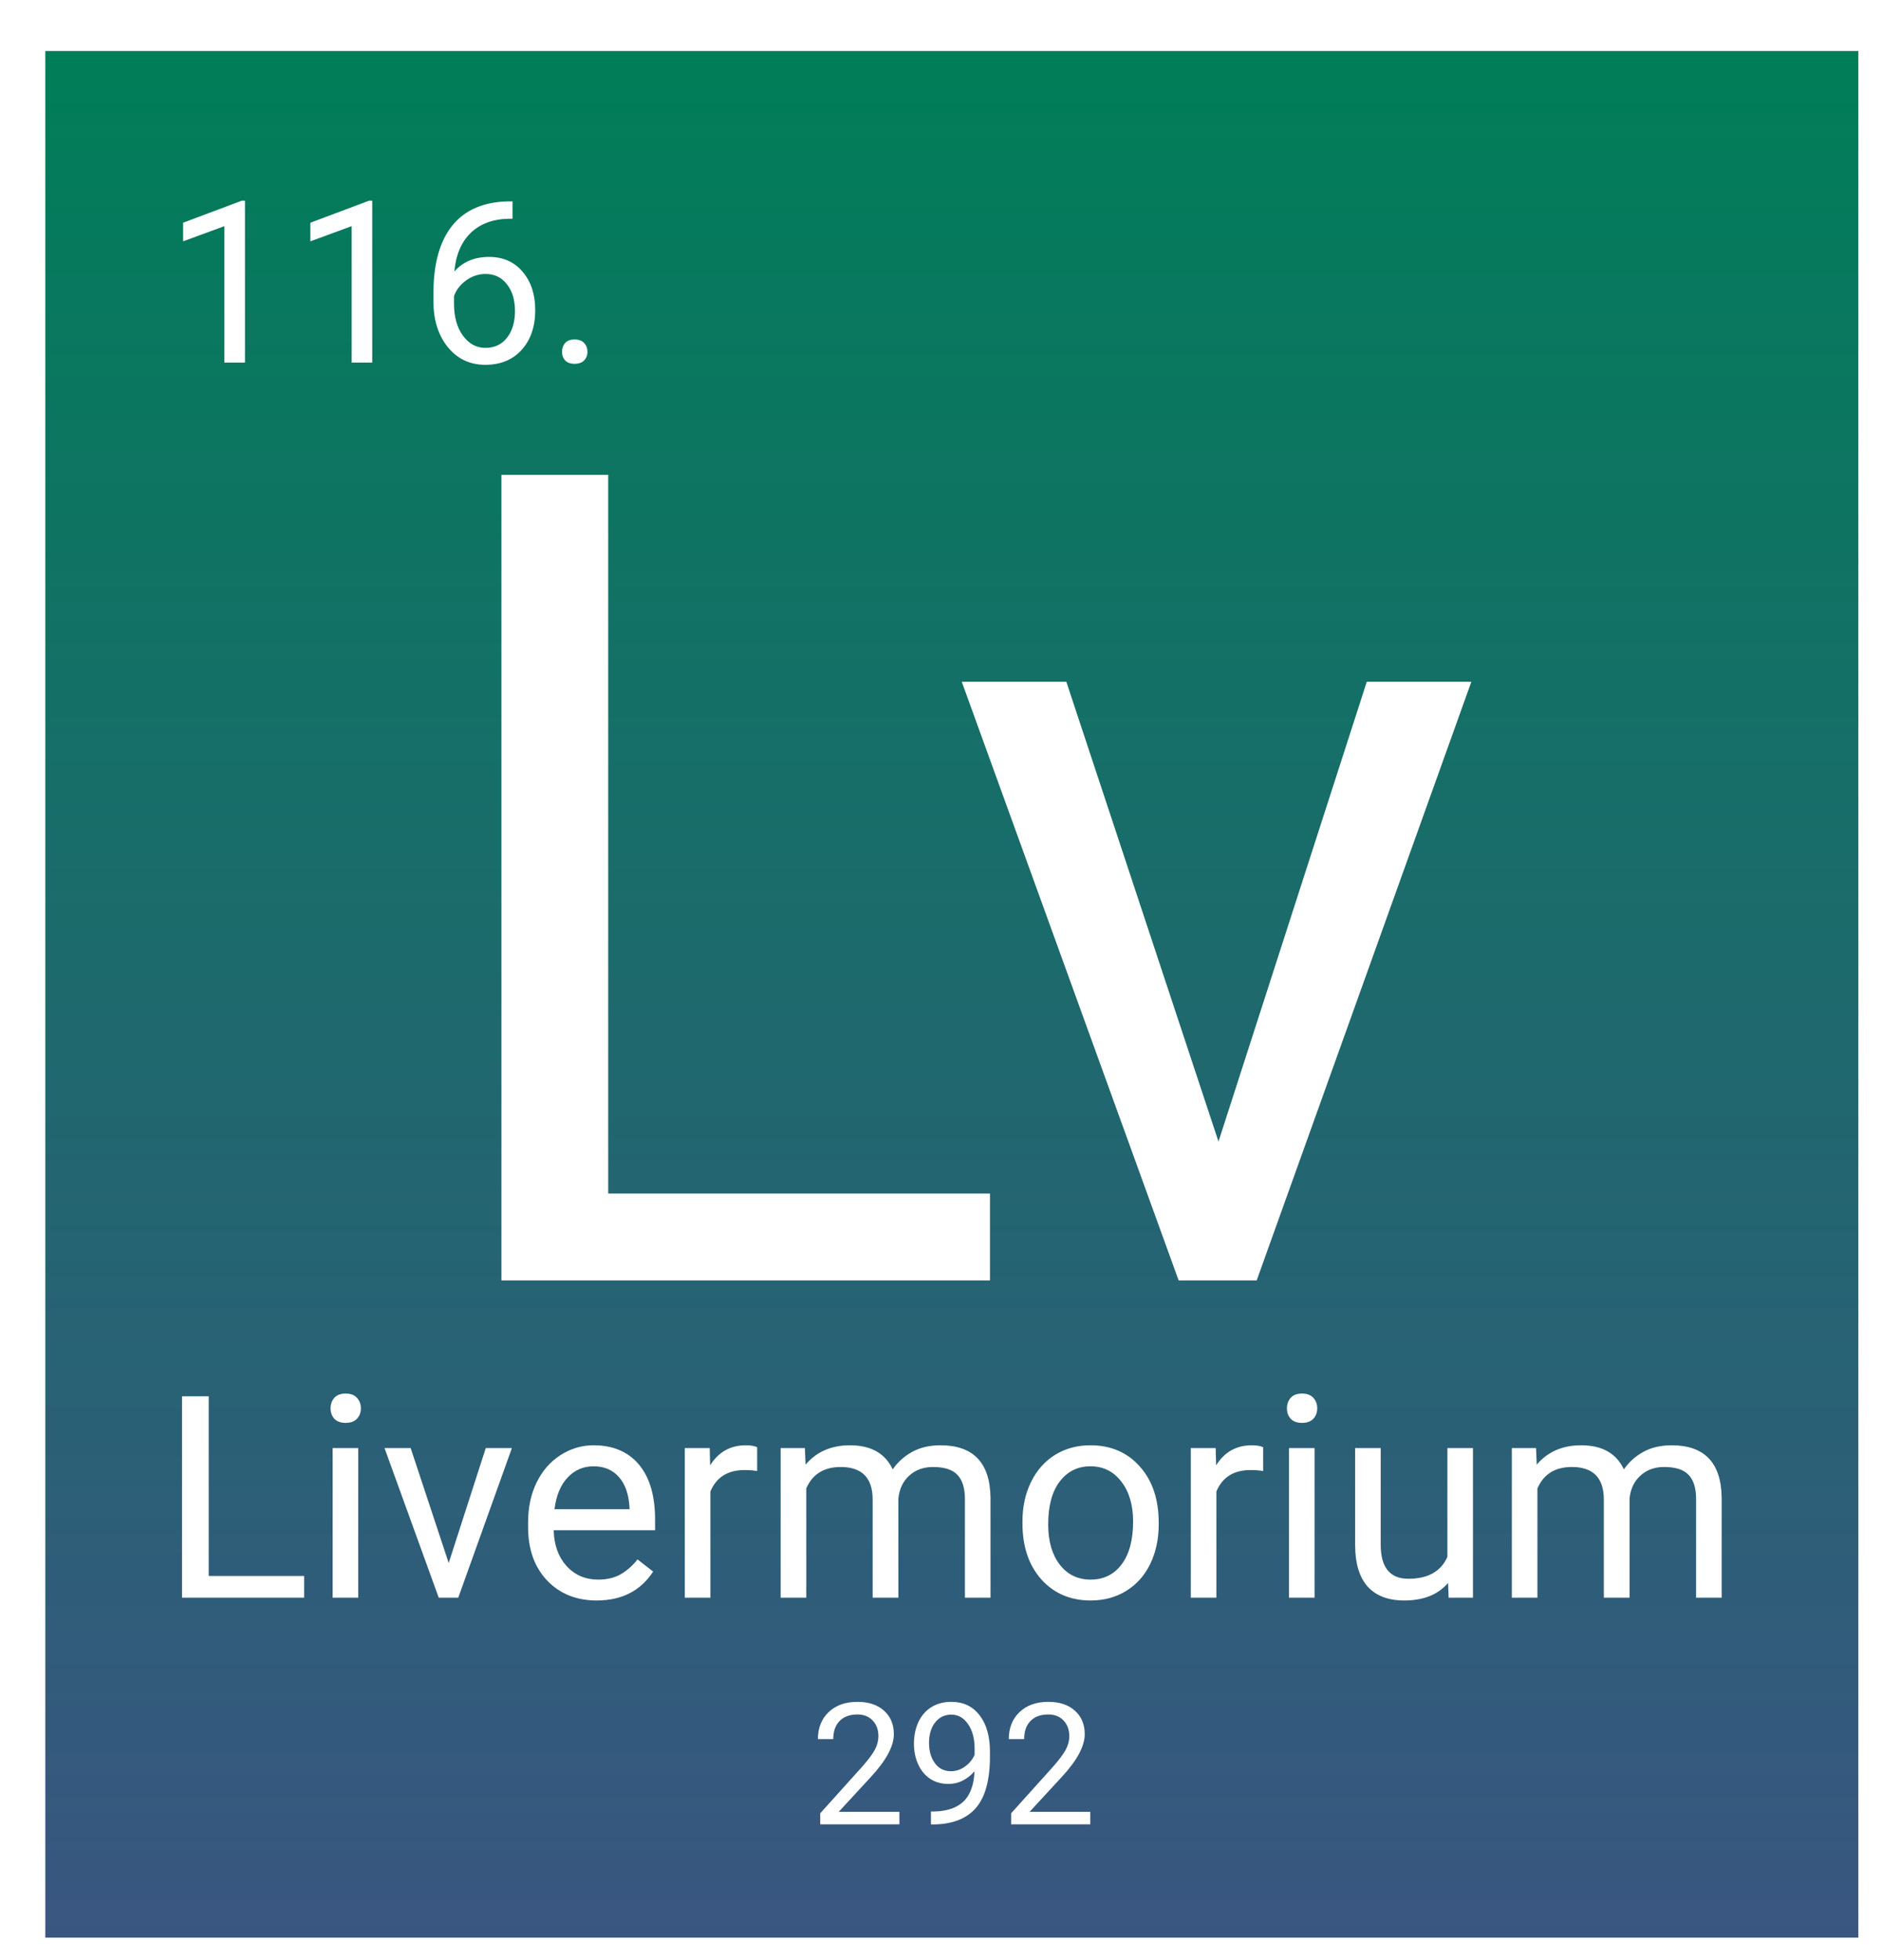 <svg width="332" height="346" viewBox="0 0 332 346" fill="none" xmlns="http://www.w3.org/2000/svg">
<g filter="url(#filter0_d_45:62)">
<rect width="320" height="333" fill="url(#paint0_linear_45:62)"/>
<path d="M35.239 55H31.606V30.918L24.321 33.594V30.312L34.672 26.426H35.239V55ZM57.7 55H54.067V30.918L46.782 33.594V30.312L57.133 26.426H57.7V55ZM82.465 26.543V29.609H81.801C78.989 29.662 76.749 30.495 75.082 32.109C73.416 33.724 72.452 35.996 72.192 38.926C73.689 37.207 75.734 36.348 78.325 36.348C80.799 36.348 82.771 37.22 84.243 38.965C85.727 40.71 86.469 42.962 86.469 45.723C86.469 48.652 85.668 50.996 84.067 52.754C82.478 54.512 80.343 55.391 77.661 55.391C74.939 55.391 72.732 54.349 71.04 52.266C69.347 50.169 68.501 47.474 68.501 44.18V42.793C68.501 37.559 69.614 33.561 71.84 30.801C74.08 28.027 77.407 26.608 81.821 26.543H82.465ZM77.719 39.355C76.482 39.355 75.343 39.727 74.301 40.469C73.26 41.211 72.537 42.142 72.133 43.262V44.59C72.133 46.934 72.661 48.822 73.715 50.254C74.77 51.686 76.085 52.402 77.661 52.402C79.288 52.402 80.564 51.803 81.489 50.605C82.426 49.408 82.895 47.839 82.895 45.898C82.895 43.945 82.42 42.37 81.469 41.172C80.532 39.961 79.282 39.355 77.719 39.355ZM91.196 53.105C91.196 52.48 91.378 51.96 91.743 51.543C92.12 51.126 92.68 50.918 93.422 50.918C94.165 50.918 94.724 51.126 95.102 51.543C95.493 51.96 95.688 52.48 95.688 53.105C95.688 53.704 95.493 54.206 95.102 54.609C94.724 55.013 94.165 55.215 93.422 55.215C92.68 55.215 92.12 55.013 91.743 54.609C91.378 54.206 91.196 53.704 91.196 53.105Z" fill="white"/>
<path d="M99.352 201.668H166.734V217H80.504V74.812H99.352V201.668ZM207.066 192.488L233.238 111.336H251.695L213.805 217H200.035L161.754 111.336H180.211L207.066 192.488Z" fill="white"/>
<path d="M28.838 269.167H45.684V273H24.126V237.453H28.838V269.167ZM55.23 273H50.713V246.584H55.23V273ZM50.347 239.577C50.347 238.845 50.566 238.226 51.006 237.722C51.462 237.217 52.129 236.965 53.008 236.965C53.887 236.965 54.554 237.217 55.01 237.722C55.465 238.226 55.693 238.845 55.693 239.577C55.693 240.31 55.465 240.92 55.01 241.408C54.554 241.896 53.887 242.141 53.008 242.141C52.129 242.141 51.462 241.896 51.006 241.408C50.566 240.92 50.347 240.31 50.347 239.577ZM71.196 266.872L77.739 246.584H82.353L72.881 273H69.439L59.868 246.584H64.482L71.196 266.872ZM97.319 273.488C93.739 273.488 90.825 272.316 88.579 269.973C86.333 267.613 85.21 264.463 85.21 260.524V259.694C85.21 257.074 85.706 254.738 86.699 252.688C87.708 250.62 89.108 249.009 90.898 247.854C92.705 246.682 94.658 246.096 96.758 246.096C100.192 246.096 102.861 247.227 104.766 249.489C106.67 251.752 107.622 254.991 107.622 259.206V261.086H89.727C89.792 263.69 90.549 265.798 91.997 267.409C93.462 269.004 95.317 269.802 97.564 269.802C99.159 269.802 100.509 269.476 101.616 268.825C102.723 268.174 103.691 267.312 104.521 266.237L107.28 268.386C105.067 271.787 101.746 273.488 97.319 273.488ZM96.758 249.807C94.935 249.807 93.405 250.474 92.168 251.809C90.931 253.127 90.166 254.982 89.873 257.375H103.105V257.033C102.975 254.738 102.357 252.964 101.25 251.711C100.143 250.441 98.646 249.807 96.758 249.807ZM125.64 250.637C124.956 250.523 124.215 250.466 123.418 250.466C120.456 250.466 118.446 251.727 117.388 254.25V273H112.871V246.584H117.266L117.339 249.636C118.82 247.276 120.92 246.096 123.638 246.096C124.517 246.096 125.184 246.21 125.64 246.438V250.637ZM134.062 246.584L134.185 249.514C136.121 247.235 138.734 246.096 142.021 246.096C145.716 246.096 148.231 247.512 149.565 250.344C150.444 249.074 151.584 248.049 152.983 247.268C154.399 246.486 156.068 246.096 157.988 246.096C163.783 246.096 166.729 249.164 166.826 255.3V273H162.31V255.568C162.31 253.68 161.878 252.272 161.016 251.345C160.153 250.401 158.704 249.929 156.67 249.929C154.993 249.929 153.602 250.433 152.495 251.442C151.388 252.435 150.745 253.778 150.566 255.471V273H146.025V255.69C146.025 251.849 144.146 249.929 140.386 249.929C137.424 249.929 135.397 251.19 134.307 253.713V273H129.79V246.584H134.062ZM172.466 259.548C172.466 256.96 172.97 254.632 173.979 252.565C175.005 250.498 176.421 248.903 178.228 247.78C180.05 246.657 182.126 246.096 184.453 246.096C188.05 246.096 190.955 247.341 193.169 249.831C195.399 252.321 196.514 255.633 196.514 259.768V260.085C196.514 262.657 196.017 264.968 195.024 267.019C194.048 269.053 192.64 270.64 190.801 271.779C188.978 272.919 186.878 273.488 184.502 273.488C180.921 273.488 178.016 272.243 175.786 269.753C173.573 267.263 172.466 263.967 172.466 259.865V259.548ZM177.007 260.085C177.007 263.015 177.682 265.367 179.033 267.141C180.4 268.915 182.223 269.802 184.502 269.802C186.797 269.802 188.62 268.907 189.971 267.116C191.322 265.31 191.997 262.787 191.997 259.548C191.997 256.651 191.305 254.307 189.922 252.517C188.555 250.71 186.732 249.807 184.453 249.807C182.223 249.807 180.425 250.694 179.058 252.468C177.69 254.242 177.007 256.781 177.007 260.085ZM214.946 250.637C214.263 250.523 213.522 250.466 212.725 250.466C209.762 250.466 207.752 251.727 206.694 254.25V273H202.178V246.584H206.572L206.646 249.636C208.127 247.276 210.226 246.096 212.944 246.096C213.823 246.096 214.491 246.21 214.946 246.438V250.637ZM224.028 273H219.512V246.584H224.028V273ZM219.146 239.577C219.146 238.845 219.365 238.226 219.805 237.722C220.26 237.217 220.928 236.965 221.807 236.965C222.686 236.965 223.353 237.217 223.809 237.722C224.264 238.226 224.492 238.845 224.492 239.577C224.492 240.31 224.264 240.92 223.809 241.408C223.353 241.896 222.686 242.141 221.807 242.141C220.928 242.141 220.26 241.896 219.805 241.408C219.365 240.92 219.146 240.31 219.146 239.577ZM247.588 270.388C245.83 272.455 243.25 273.488 239.849 273.488C237.033 273.488 234.884 272.674 233.403 271.047C231.938 269.403 231.198 266.978 231.182 263.771V246.584H235.698V263.649C235.698 267.653 237.326 269.655 240.581 269.655C244.032 269.655 246.326 268.369 247.466 265.798V246.584H251.982V273H247.686L247.588 270.388ZM263.115 246.584L263.237 249.514C265.174 247.235 267.786 246.096 271.074 246.096C274.769 246.096 277.284 247.512 278.618 250.344C279.497 249.074 280.636 248.049 282.036 247.268C283.452 246.486 285.12 246.096 287.041 246.096C292.835 246.096 295.781 249.164 295.879 255.3V273H291.362V255.568C291.362 253.68 290.931 252.272 290.068 251.345C289.206 250.401 287.757 249.929 285.723 249.929C284.046 249.929 282.655 250.433 281.548 251.442C280.441 252.435 279.798 253.778 279.619 255.471V273H275.078V255.69C275.078 251.849 273.198 249.929 269.438 249.929C266.476 249.929 264.45 251.19 263.359 253.713V273H258.843V246.584H263.115Z" fill="white"/>
<path d="M150.747 313H136.772V311.052L144.155 302.849C145.249 301.608 146.001 300.603 146.411 299.831C146.831 299.05 147.041 298.244 147.041 297.414C147.041 296.301 146.704 295.388 146.03 294.675C145.356 293.962 144.458 293.605 143.335 293.605C141.987 293.605 140.938 293.991 140.186 294.763C139.443 295.524 139.072 296.589 139.072 297.956H136.362C136.362 295.993 136.992 294.406 138.252 293.195C139.521 291.984 141.216 291.379 143.335 291.379C145.317 291.379 146.885 291.901 148.037 292.946C149.189 293.981 149.766 295.363 149.766 297.092C149.766 299.191 148.428 301.691 145.752 304.592L140.039 310.788H150.747V313ZM164.004 303.625C163.438 304.299 162.759 304.841 161.968 305.251C161.187 305.661 160.327 305.866 159.39 305.866C158.159 305.866 157.085 305.563 156.167 304.958C155.259 304.353 154.556 303.503 154.058 302.409C153.56 301.306 153.311 300.09 153.311 298.762C153.311 297.336 153.579 296.052 154.116 294.909C154.663 293.767 155.435 292.893 156.431 292.287C157.427 291.682 158.589 291.379 159.917 291.379C162.026 291.379 163.687 292.17 164.897 293.752C166.118 295.324 166.729 297.473 166.729 300.197V300.988C166.729 305.139 165.908 308.171 164.268 310.085C162.627 311.989 160.151 312.966 156.841 313.015H156.313V310.729H156.885C159.121 310.69 160.84 310.109 162.041 308.986C163.242 307.854 163.896 306.066 164.004 303.625ZM159.829 303.625C160.737 303.625 161.572 303.347 162.334 302.79C163.105 302.233 163.667 301.545 164.019 300.725V299.641C164.019 297.863 163.633 296.418 162.861 295.305C162.09 294.191 161.113 293.635 159.932 293.635C158.74 293.635 157.783 294.094 157.061 295.012C156.338 295.92 155.977 297.121 155.977 298.615C155.977 300.07 156.323 301.271 157.017 302.219C157.72 303.156 158.657 303.625 159.829 303.625ZM184.438 313H170.464V311.052L177.847 302.849C178.94 301.608 179.692 300.603 180.103 299.831C180.522 299.05 180.732 298.244 180.732 297.414C180.732 296.301 180.396 295.388 179.722 294.675C179.048 293.962 178.149 293.605 177.026 293.605C175.679 293.605 174.629 293.991 173.877 294.763C173.135 295.524 172.764 296.589 172.764 297.956H170.054C170.054 295.993 170.684 294.406 171.943 293.195C173.213 291.984 174.907 291.379 177.026 291.379C179.009 291.379 180.576 291.901 181.729 292.946C182.881 293.981 183.457 295.363 183.457 297.092C183.457 299.191 182.119 301.691 179.443 304.592L173.73 310.788H184.438V313Z" fill="white"/>
</g>
<defs>
<filter id="filter0_d_45:62" x="0" y="0" width="332" height="346" filterUnits="userSpaceOnUse" color-interpolation-filters="sRGB">
<feFlood flood-opacity="0" result="BackgroundImageFix"/>
<feColorMatrix in="SourceAlpha" type="matrix" values="0 0 0 0 0 0 0 0 0 0 0 0 0 0 0 0 0 0 127 0" result="hardAlpha"/>
<feOffset dx="8" dy="9"/>
<feGaussianBlur stdDeviation="2"/>
<feComposite in2="hardAlpha" operator="out"/>
<feColorMatrix type="matrix" values="0 0 0 0 0 0 0 0 0 0 0 0 0 0 0 0 0 0 0.25 0"/>
<feBlend mode="normal" in2="BackgroundImageFix" result="effect1_dropShadow_45:62"/>
<feBlend mode="normal" in="SourceGraphic" in2="effect1_dropShadow_45:62" result="shape"/>
</filter>
<linearGradient id="paint0_linear_45:62" x1="160" y1="0" x2="160" y2="333" gradientUnits="userSpaceOnUse">
<stop stop-color="#007E58"/>
<stop offset="1" stop-color="#2F4D7A" stop-opacity="0.95"/>
</linearGradient>
</defs>
</svg>
